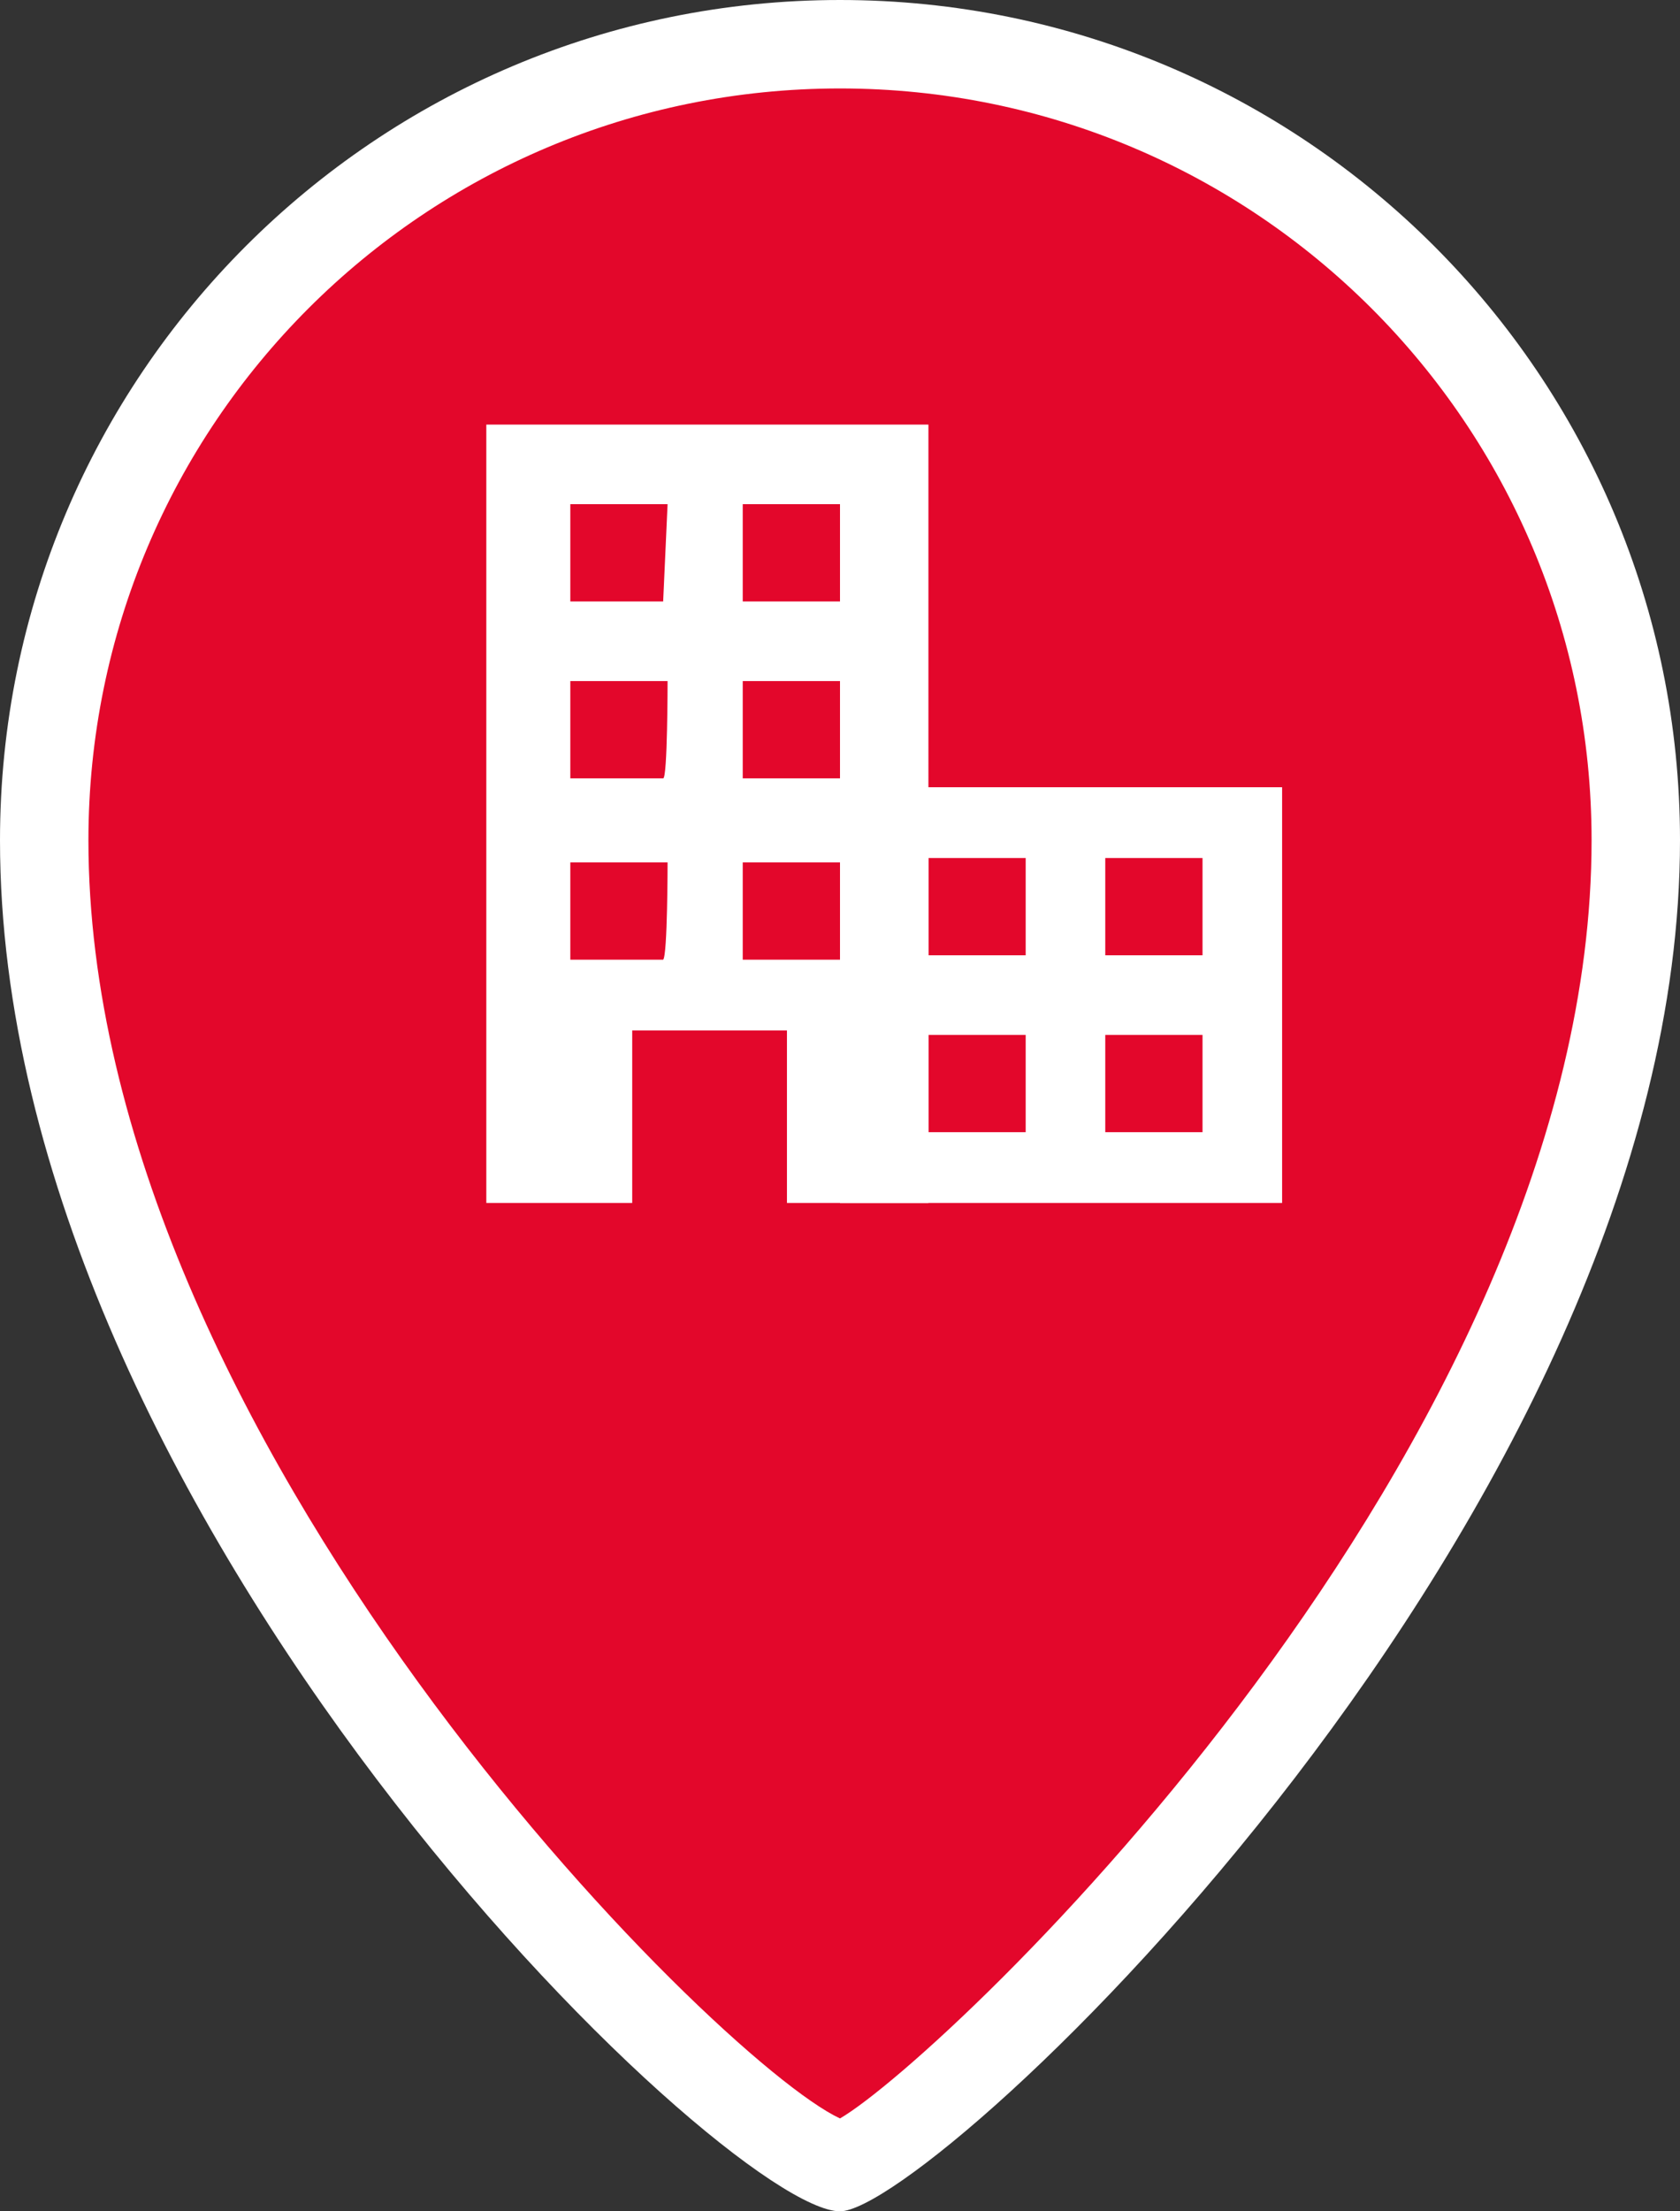 <?xml version="1.0" encoding="utf-8"?>
<!-- Generator: Adobe Illustrator 24.0.1, SVG Export Plug-In . SVG Version: 6.00 Build 0)  -->
<svg version="1.1" id="Слой_1" xmlns="http://www.w3.org/2000/svg" xmlns:xlink="http://www.w3.org/1999/xlink" x="0px" y="0px"
	 viewBox="0 0 38 50" style="enable-background:new 0 0 38 50;" xml:space="preserve">
<rect x="0" y="0" width="38" height="50" fill="#333333" stroke="none"/>
<style type="text/css">
	.st0{fill:#E3072B;}
	.st1{fill:#FFFFFF;}
</style>
<g id="XMLID_12_">
	<path class="st0" d="M19,1C9.1,1,1,9.1,1,19c0,15,16.4,30,18,30c1.2,0,18-15,18-30C37,9.1,28.9,1,19,1z"/>
	<path class="st1" d="M19,50C16.4,50,0,34.3,0,19C0,8.5,8.5,0,19,0s19,8.5,19,19C38,34.2,21.1,50,19,50z M18.8,48L18.8,48L18.8,48z
		 M19.2,48L19.2,48L19.2,48z M19,2C9.6,2,2,9.6,2,19c0,13.5,14.2,27.6,17,28.9c2.4-1.4,17-15.2,17-28.9C36,9.6,28.4,2,19,2z"/>
</g>
<g>
	<g>
		<path class="st1" d="M11.2,9.6h9.5h0.3v0.2V27v0.2h-0.2h-3v-3.9h-3.5v3.9h-3H11V27V9.8V9.6H11.2z M15.1,11.4h-2.2v2.2H15
			L15.1,11.4L15.1,11.4z M19,11.4h-2.2v2.2H19V11.4z M15.1,15.4h-2.2v2.2H15C15.1,17.6,15.1,15.4,15.1,15.4z M19,15.4h-2.2v2.2H19
			V15.4z M15.1,19.5h-2.2v2.2H15C15.1,21.6,15.1,19.5,15.1,19.5z M19,19.5h-2.2v2.2H19V19.5z"/>
		<path class="st1" d="M19.2,17.8h9.5H29V18v9v0.2h-0.2h-9.6H19V27v-9v-0.2C19,17.8,19.2,17.8,19.2,17.8z M23.1,19.4H21v2.2h2.2
			V19.4z M27.2,19.4H25v2.2h2.2V19.4z M23.1,23.4H21v2.2h2.2V23.4z M27.2,23.4H25v2.2h2.2V23.4z"/>
	</g>
</g>
</svg>
